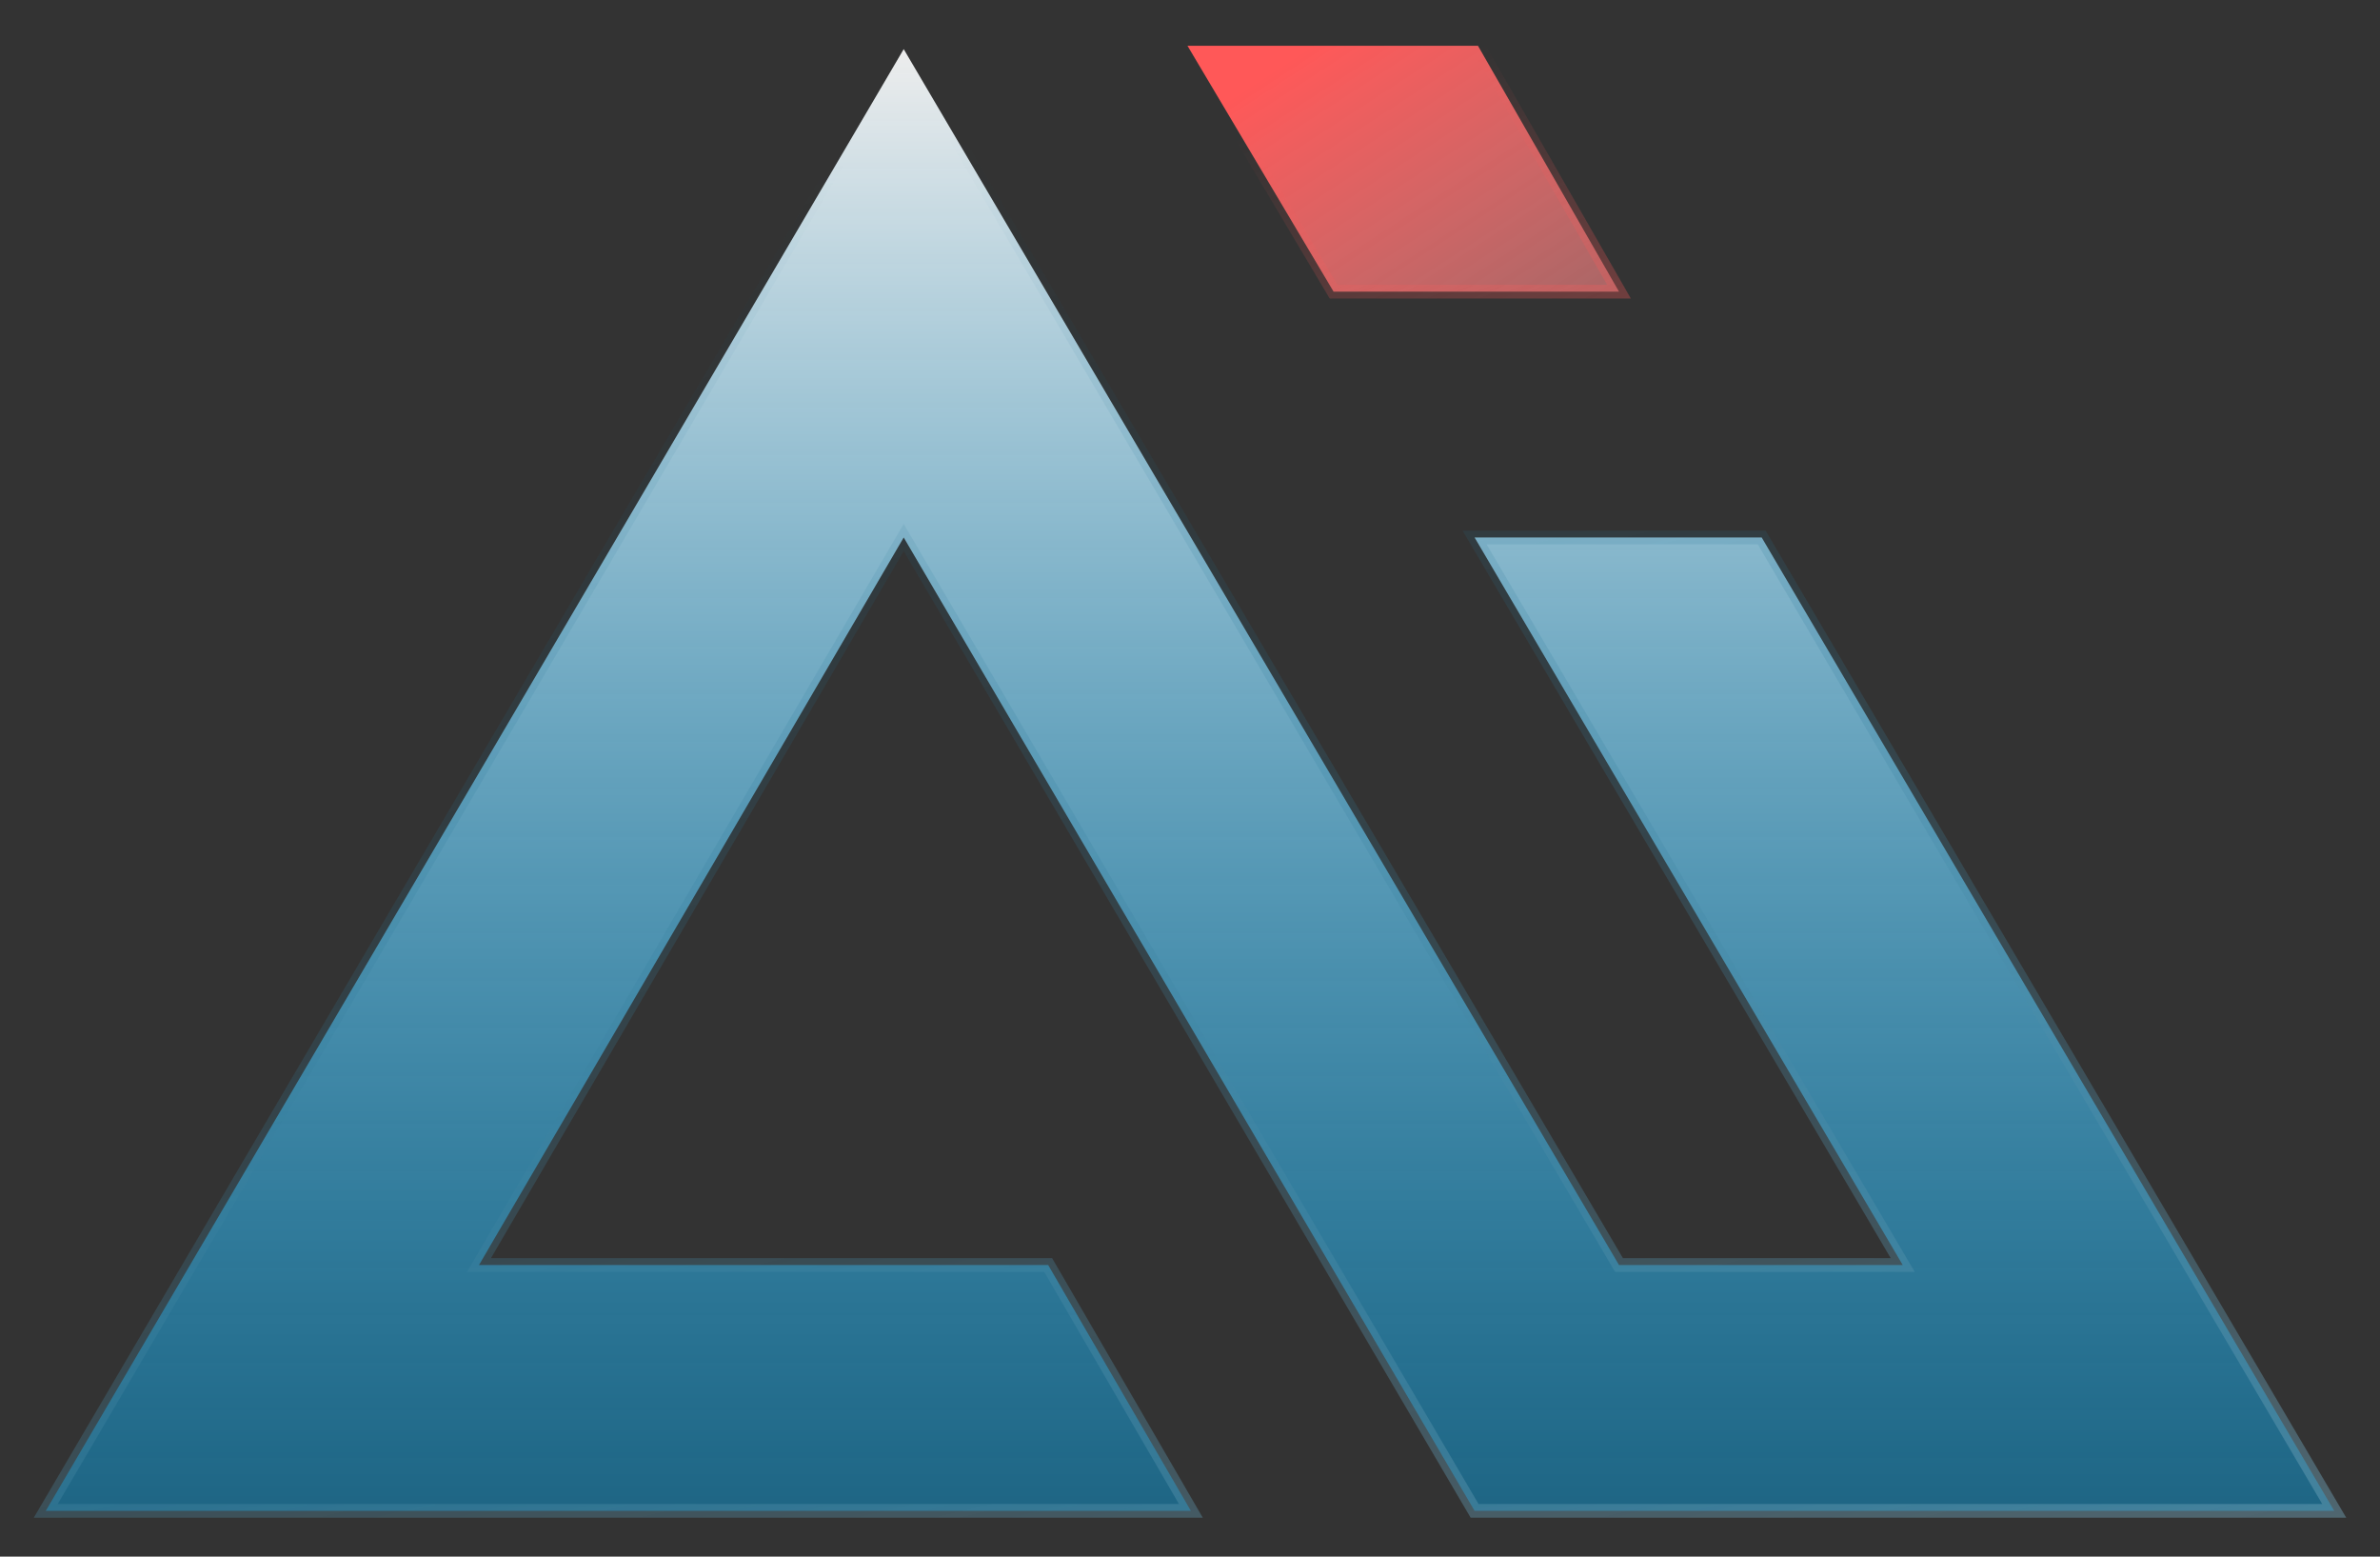 <svg xmlns="http://www.w3.org/2000/svg" width="52" height="34" viewBox="0 0 52 34" fill="none">
<rect x="0" y="0" width="52" height="34" fill="#333333" stroke="none"/>
<path d="M26.019 33L22.901 27.63H10.466L19.745 11.74L32.218 33H51L38.491 11.74H32.218L41.572 27.63H35.373L19.745 1.073L1 33H26.019Z" fill="url(#paint0_linear_1_1217)" stroke="url(#paint1_linear_1_1217)" stroke-width="0.3"/>
<path d="M32.292 1H25.945L29.137 6.37H35.373L32.292 1Z" fill="url(#paint2_linear_1_1217)" stroke="url(#paint3_linear_1_1217)" stroke-width="0.3"/>
<defs>
<linearGradient id="paint0_linear_1_1217" x1="26" y1="1.073" x2="26" y2="33" gradientUnits="userSpaceOnUse">
<stop stop-color="#EDEDED"/>
<stop offset="1" stop-color="#00B2FF" stop-opacity="0.4"/>
</linearGradient>
<linearGradient id="paint1_linear_1_1217" x1="43.857" y1="81" x2="17.868" y2="-30.193" gradientUnits="userSpaceOnUse">
<stop stop-color="white"/>
<stop offset="0.712" stop-color="#015C83" stop-opacity="0"/>
</linearGradient>
<linearGradient id="paint2_linear_1_1217" x1="30.018" y1="0.111" x2="37.459" y2="11.527" gradientUnits="userSpaceOnUse">
<stop stop-color="#FF5858"/>
<stop offset="1" stop-color="#FFADAD" stop-opacity="0.3"/>
</linearGradient>
<linearGradient id="paint3_linear_1_1217" x1="37.608" y1="21.445" x2="30.077" y2="1.866" gradientUnits="userSpaceOnUse">
<stop stop-color="#F85B5B"/>
<stop offset="1" stop-color="#FF5858" stop-opacity="0"/>
</linearGradient>
</defs>
</svg>